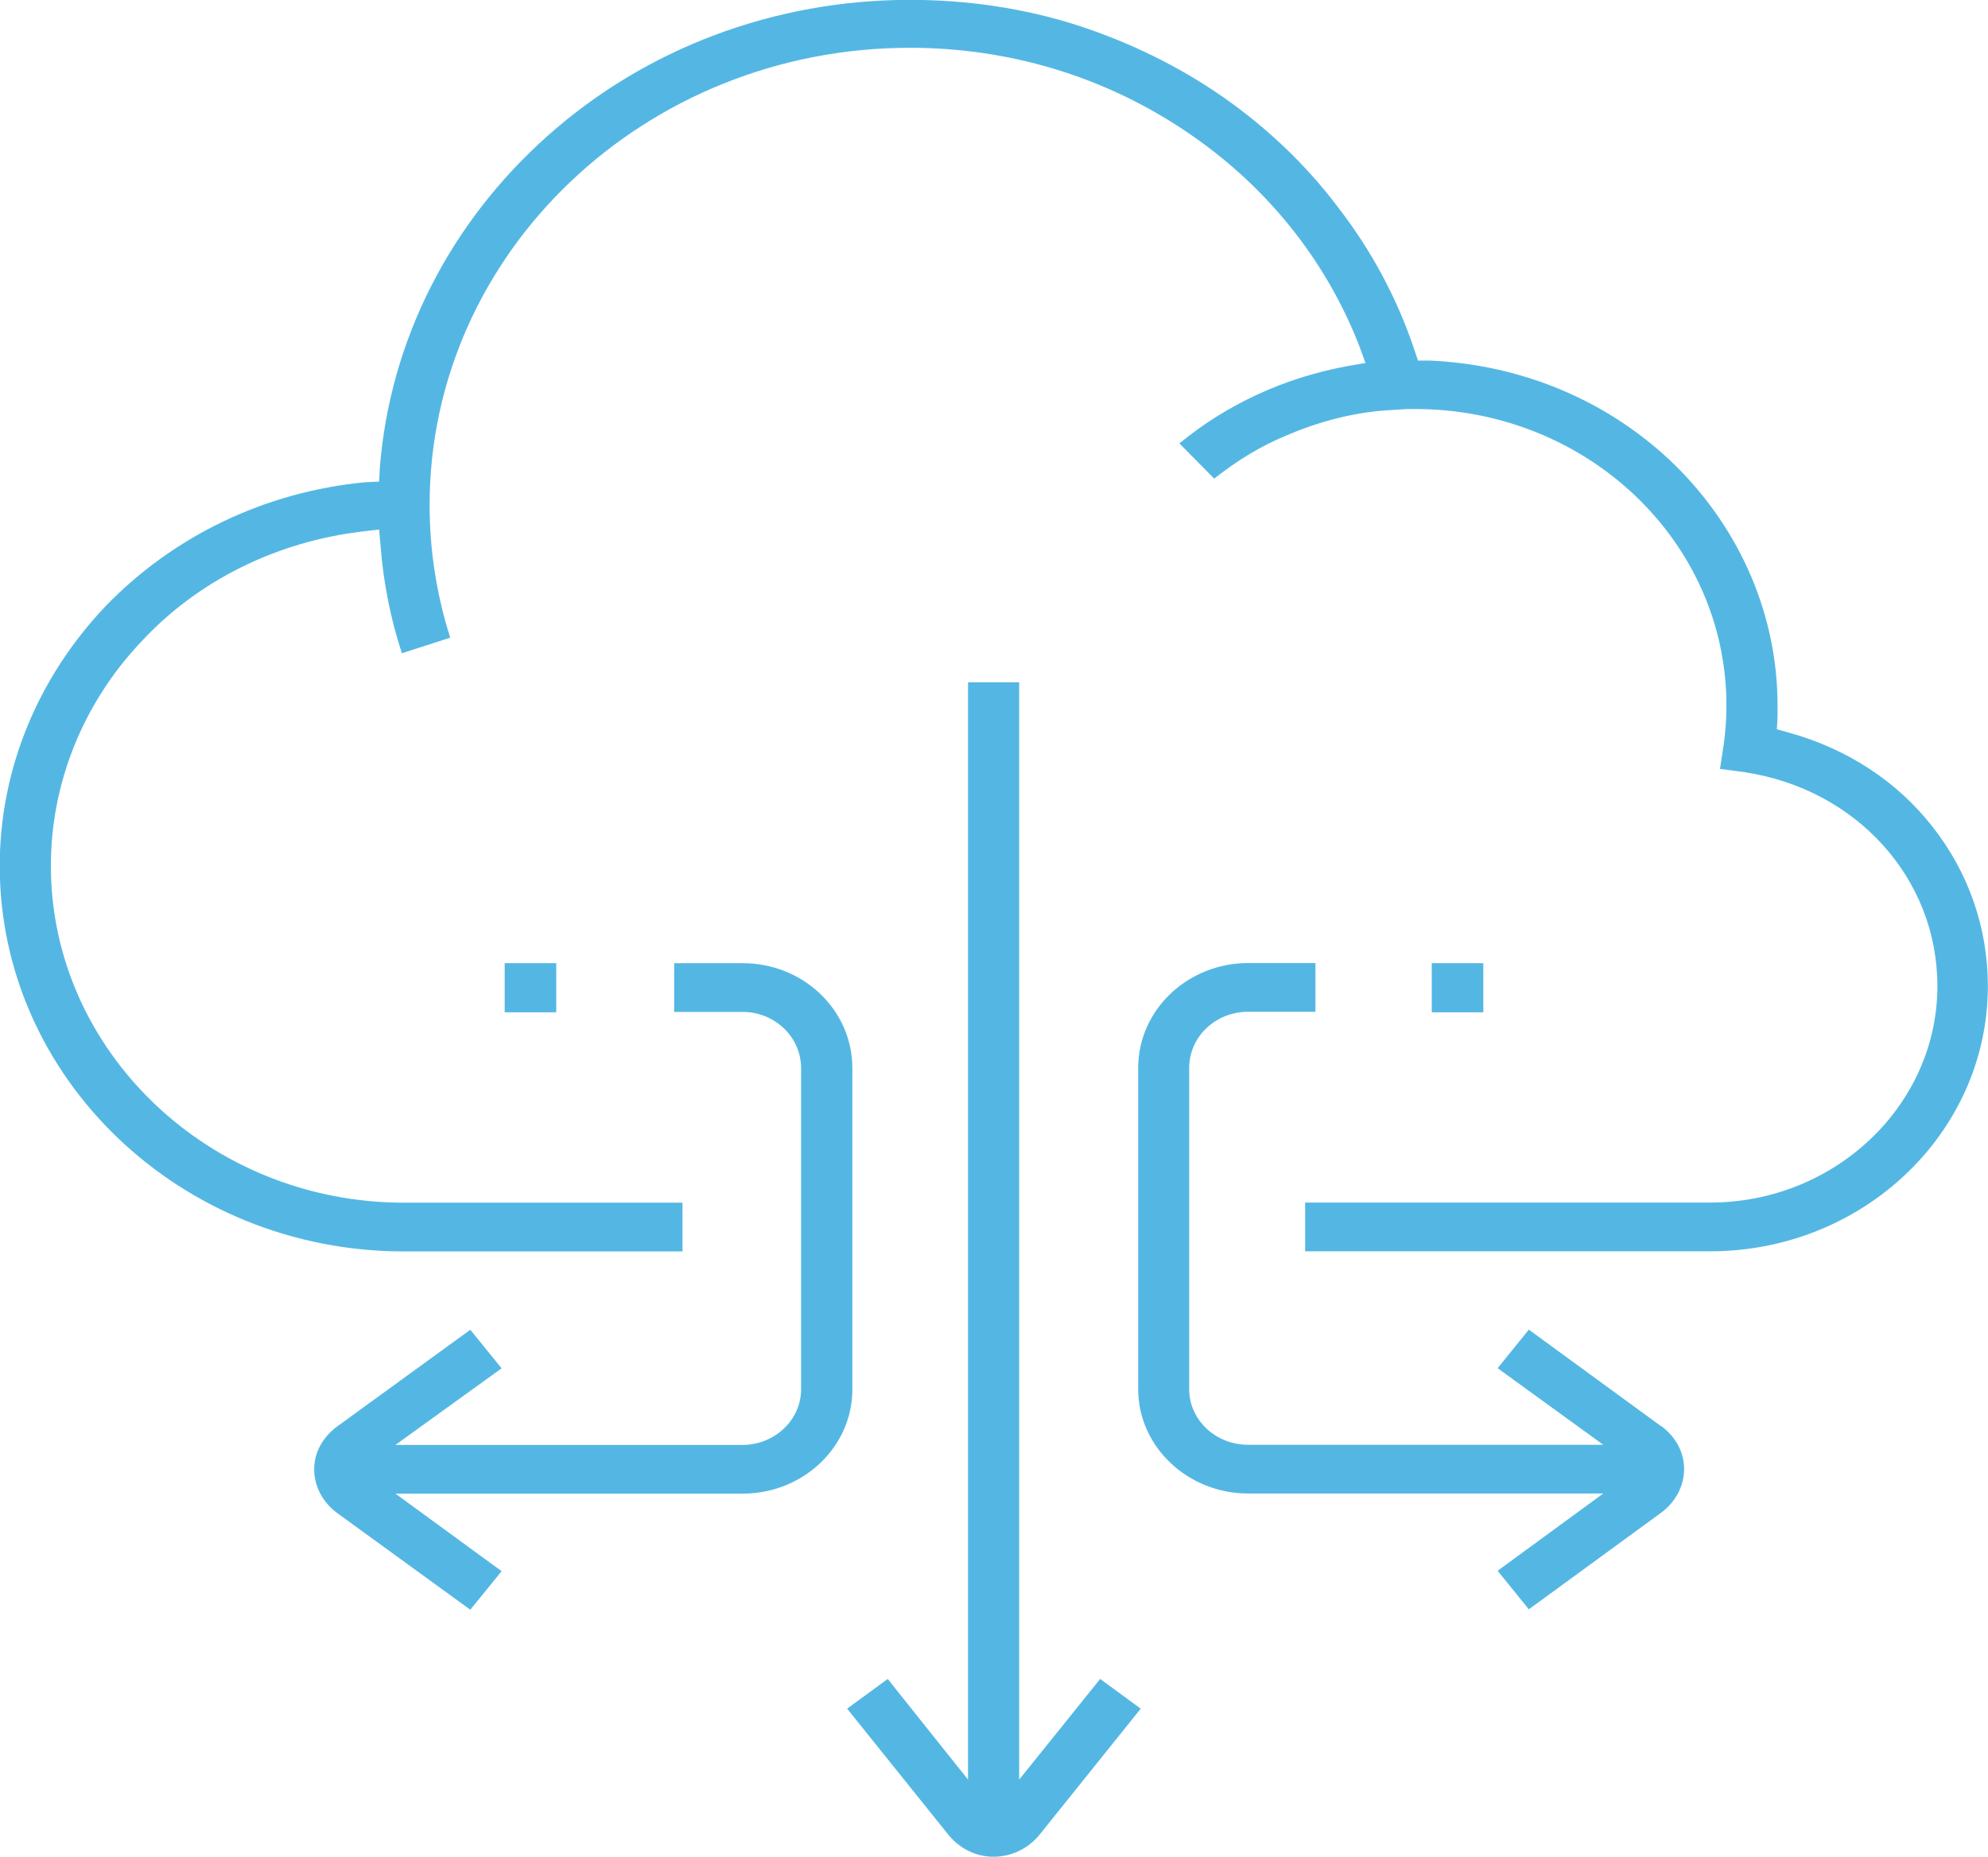 <?xml version="1.0" encoding="UTF-8" standalone="no"?>
<!-- Created with Inkscape (http://www.inkscape.org/) -->

<svg
   width="14.85mm"
   height="13.869mm"
   viewBox="0 0 14.85 13.869"
   version="1.1"
   id="svg292"
   inkscape:version="1.1 (c4e8f9e, 2021-05-24)"
   sodipodi:docname="cloud-connections.svg"
   xmlns:inkscape="http://www.inkscape.org/namespaces/inkscape"
   xmlns:sodipodi="http://sodipodi.sourceforge.net/DTD/sodipodi-0.dtd"
   xmlns="http://www.w3.org/2000/svg"
   xmlns:svg="http://www.w3.org/2000/svg">
  <sodipodi:namedview
     id="namedview294"
     pagecolor="#ffffff"
     bordercolor="#666666"
     borderopacity="1.0"
     inkscape:pageshadow="2"
     inkscape:pageopacity="0.0"
     inkscape:pagecheckerboard="0"
     inkscape:document-units="mm"
     showgrid="false"
     inkscape:zoom="0.63250561"
     inkscape:cx="243.4761"
     inkscape:cy="262.44827"
     inkscape:window-width="953"
     inkscape:window-height="932"
     inkscape:window-x="0"
     inkscape:window-y="28"
     inkscape:window-maximized="0"
     inkscape:current-layer="layer1" />
  <defs
     id="defs289" />
  <g
     inkscape:label="Layer 1"
     inkscape:groupmode="layer"
     id="layer1"
     transform="translate(-40.681,-79.238)">
    <path
       fill="#54b7e3"
       d="m 48.899,91.778 c -0.605,0.752 -0.605,0.752 -0.605,0.752 0,-8.196 0,-8.196 0,-8.196 -0.382,0 -0.382,0 -0.382,0 0,8.196 0,8.196 0,8.196 -0.6,-0.752 -0.6,-0.752 -0.6,-0.752 -0.303,0.222 -0.303,0.222 -0.303,0.222 0.754,0.939 0.754,0.939 0.754,0.939 0.085,0.106 0.207,0.167 0.34,0.167 0.133,0 0.26,-0.061 0.345,-0.167 0.754,-0.939 0.754,-0.939 0.754,-0.939 z"
       fill-rule="evenodd"
       id="path129"
       style="stroke-width:0.265" />
    <path
       fill="#54b7e3"
       d="m 53.086,89.888 c -0.985,-0.719 -0.985,-0.719 -0.985,-0.719 -0.233,0.288 -0.233,0.288 -0.233,0.288 0.789,0.572 0.789,0.572 0.789,0.572 -2.653,0 -2.653,0 -2.653,0 -0.244,0 -0.44,-0.187 -0.44,-0.415 0,-2.399 0,-2.399 0,-2.399 0,-0.233 0.196,-0.42 0.44,-0.42 0.503,0 0.503,0 0.503,0 0,-0.364 0,-0.364 0,-0.364 -0.503,0 -0.503,0 -0.503,0 -0.45,0 -0.821,0.349 -0.821,0.784 0,2.399 0,2.399 0,2.399 0,0.43 0.371,0.779 0.821,0.779 2.653,0 2.653,0 2.653,0 -0.789,0.577 -0.789,0.577 -0.789,0.577 0.233,0.288 0.233,0.288 0.233,0.288 0.985,-0.719 0.985,-0.719 0.985,-0.719 0.111,-0.081 0.175,-0.202 0.175,-0.329 0,-0.127 -0.064,-0.243 -0.175,-0.324 z"
       fill-rule="evenodd"
       id="path131"
       style="stroke-width:0.265" />
    <path
       fill="#54b7e3"
       d="m 51.376,86.432 h 0.385 v 0.367 h -0.385 z"
       fill-rule="evenodd"
       id="path133"
       style="stroke-width:0.265" />
    <path
       fill="#54b7e3"
       d="m 43.635,90.394 c 2.593,0 2.593,0 2.593,0 0.453,0 0.82,-0.349 0.82,-0.779 0,-2.399 0,-2.399 0,-2.399 0,-0.435 -0.367,-0.784 -0.82,-0.784 -0.511,0 -0.511,0 -0.511,0 0,0.364 0,0.364 0,0.364 0.511,0 0.511,0 0.511,0 0.24,0 0.437,0.187 0.437,0.42 0,2.399 0,2.399 0,2.399 0,0.228 -0.197,0.415 -0.437,0.415 -2.593,0 -2.593,0 -2.593,0 0.793,-0.572 0.793,-0.572 0.793,-0.572 -0.234,-0.288 -0.234,-0.288 -0.234,-0.288 -0.99,0.719 -0.99,0.719 -0.99,0.719 -0.112,0.081 -0.176,0.197 -0.176,0.324 0,0.127 0.064,0.248 0.176,0.329 0.99,0.719 0.99,0.719 0.99,0.719 0.234,-0.288 0.234,-0.288 0.234,-0.288 z"
       fill-rule="evenodd"
       id="path135"
       style="stroke-width:0.265" />
    <path
       fill="#54b7e3"
       d="m 44.451,86.432 h 0.385 v 0.367 h -0.385 z"
       fill-rule="evenodd"
       id="path137"
       style="stroke-width:0.265" />
    <path
       fill="#54b7e3"
       d="m 55.53,86.605 c 0,-0.435 -0.143,-0.849 -0.414,-1.193 -0.265,-0.339 -0.637,-0.581 -1.072,-0.702 -0.09,-0.025 -0.09,-0.025 -0.09,-0.025 0.005,-0.091 0.005,-0.091 0.005,-0.091 0,-0.03 0,-0.061 0,-0.086 0,-0.667 -0.271,-1.304 -0.759,-1.789 -0.488,-0.48 -1.141,-0.758 -1.842,-0.788 -0.085,0 -0.085,0 -0.085,0 -0.027,-0.081 -0.027,-0.081 -0.027,-0.081 -0.127,-0.379 -0.318,-0.738 -0.568,-1.061 -0.239,-0.318 -0.531,-0.596 -0.865,-0.829 -0.334,-0.232 -0.701,-0.409 -1.093,-0.536 -0.398,-0.126 -0.817,-0.187 -1.242,-0.187 -1.008,0 -1.969,0.359 -2.707,1.016 -0.732,0.652 -1.178,1.531 -1.253,2.481 -0.005,0.101 -0.005,0.101 -0.005,0.101 -0.106,0.005 -0.106,0.005 -0.106,0.005 -0.743,0.071 -1.428,0.399 -1.937,0.925 -0.509,0.536 -0.791,1.223 -0.791,1.94 0,1.587 1.353,2.88 3.02,2.88 2.08,0 2.08,0 2.08,0 0,-0.364 0,-0.364 0,-0.364 -2.08,0 -2.08,0 -2.08,0 -1.454,0 -2.638,-1.132 -2.638,-2.516 0,-0.616 0.239,-1.213 0.674,-1.673 0.425,-0.46 1.014,-0.748 1.651,-0.824 0.127,-0.015 0.127,-0.015 0.127,-0.015 0.011,0.126 0.011,0.126 0.011,0.126 0.021,0.268 0.074,0.541 0.159,0.798 0.361,-0.116 0.361,-0.116 0.361,-0.116 -0.101,-0.318 -0.154,-0.652 -0.154,-0.99 0,-1.885 1.608,-3.416 3.588,-3.416 0.738,0 1.444,0.212 2.049,0.616 0.6,0.399 1.051,0.955 1.306,1.607 0.048,0.131 0.048,0.131 0.048,0.131 -0.143,0.025 -0.143,0.025 -0.143,0.025 -0.462,0.086 -0.892,0.283 -1.247,0.576 0.26,0.263 0.26,0.263 0.26,0.263 0.165,-0.131 0.345,-0.243 0.541,-0.323 0.234,-0.101 0.483,-0.167 0.738,-0.187 0.005,0 0.005,0 0.005,0 0.159,-0.01 0.159,-0.01 0.159,-0.01 0.021,0 0.037,0 0.058,0 1.284,0 2.325,0.99 2.325,2.213 0,0.091 -0.005,0.187 -0.021,0.298 -0.027,0.177 -0.027,0.177 -0.027,0.177 0.186,0.025 0.186,0.025 0.186,0.025 0.833,0.126 1.438,0.793 1.438,1.597 0,0.889 -0.764,1.617 -1.698,1.617 -3.025,0 -3.025,0 -3.025,0 0,0.364 0,0.364 0,0.364 3.025,0 3.025,0 3.025,0 1.146,0 2.075,-0.889 2.075,-1.981 z"
       fill-rule="evenodd"
       id="path139"
       style="stroke-width:0.265" />
  </g>
</svg>
